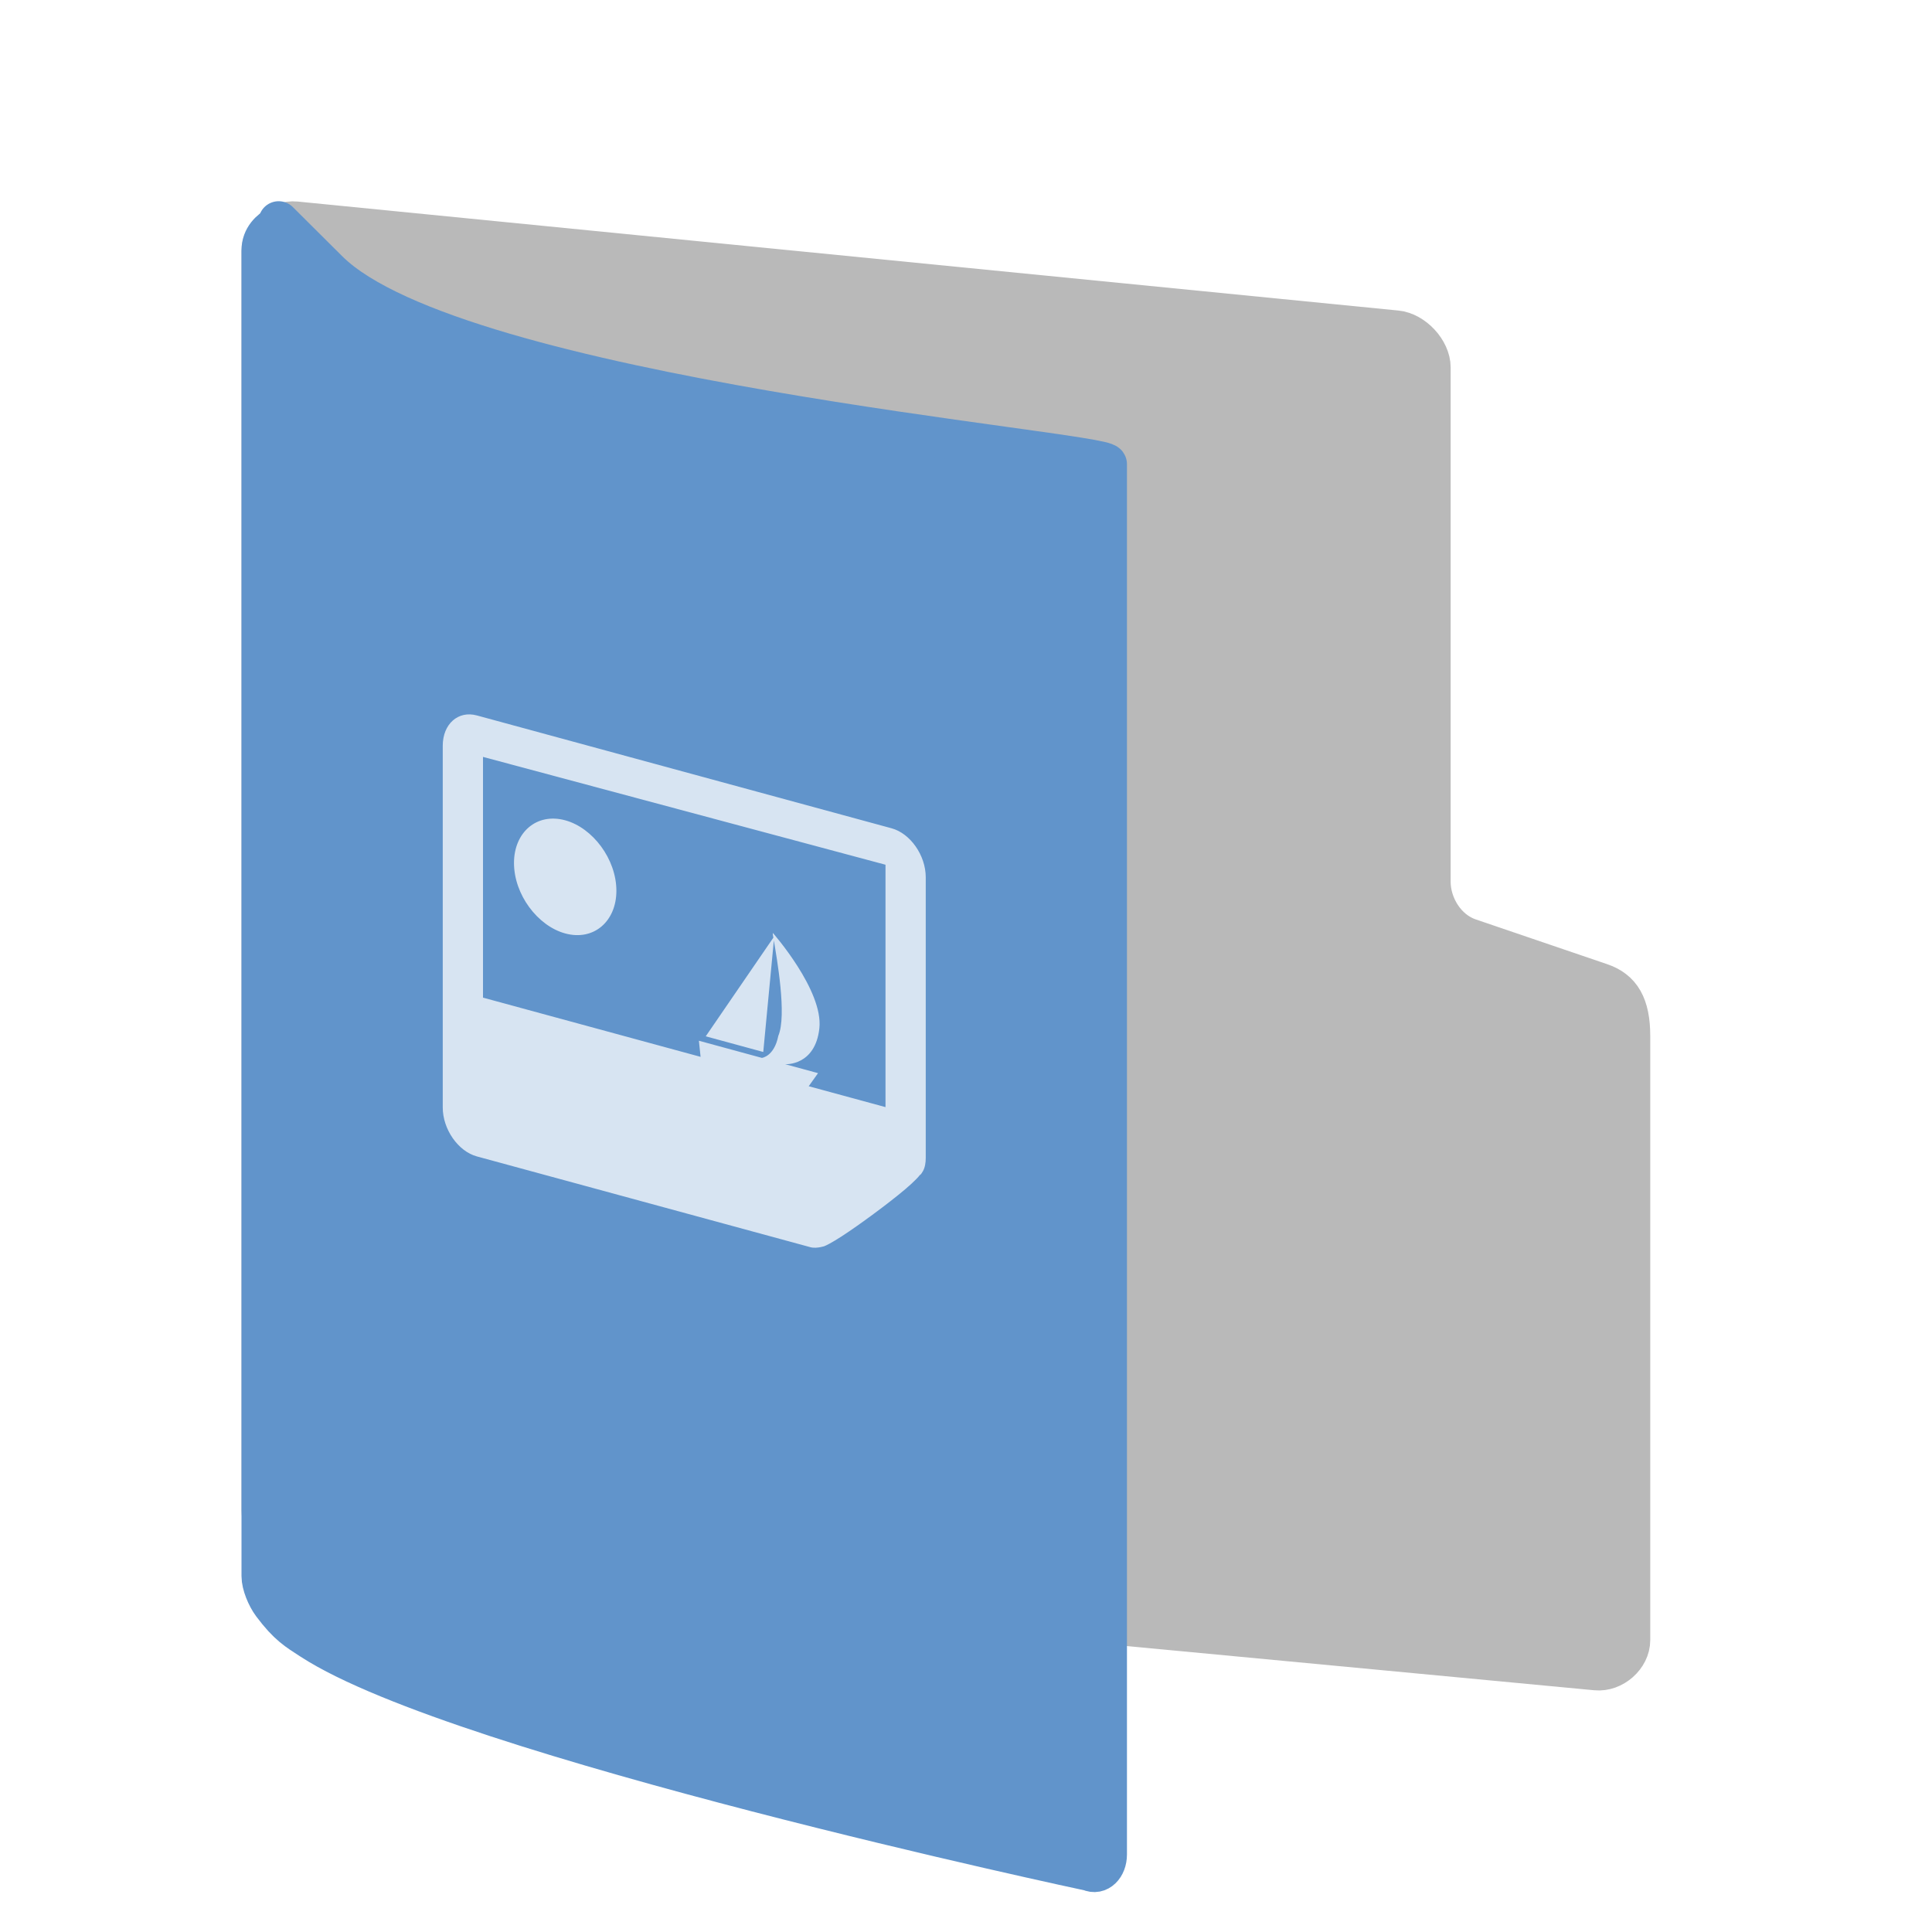 <svg id="SVGRoot" width="48px" height="48px" version="1.1" viewBox="0 0 48 48" xmlns="http://www.w3.org/2000/svg">
<defs>
<filter id="filter830" color-interpolation-filters="sRGB">
<feFlood flood-color="rgb(0,0,0)" flood-opacity=".2" result="flood"/>
<feComposite in="flood" in2="SourceGraphic" operator="in" result="composite1"/>
<feGaussianBlur in="composite1" result="blur"/>
<feOffset dx="0" dy="1" result="offset"/>
<feComposite in="SourceGraphic" in2="offset" result="fbSourceGraphic"/>
<feColorMatrix in="fbSourceGraphic" result="fbSourceGraphicAlpha" values="0 0 0 -1 0 0 0 0 -1 0 0 0 0 -1 0 0 0 0 1 0"/>
<feFlood flood-color="rgb(255,255,255)" flood-opacity=".102" in="fbSourceGraphic" result="flood"/>
<feComposite in="flood" in2="fbSourceGraphic" operator="out" result="composite1"/>
<feGaussianBlur in="composite1" result="blur"/>
<feOffset dx="0" dy="1" result="offset"/>
<feComposite in="offset" in2="fbSourceGraphic" operator="atop" result="composite2"/>
</filter>
<filter id="filter842" color-interpolation-filters="sRGB">
<feFlood flood-color="rgb(0,0,0)" flood-opacity=".2" result="flood"/>
<feComposite in="flood" in2="SourceGraphic" operator="in" result="composite1"/>
<feGaussianBlur in="composite1" result="blur"/>
<feOffset dx="0" dy="1" result="offset"/>
<feComposite in="SourceGraphic" in2="offset" result="fbSourceGraphic"/>
<feColorMatrix in="fbSourceGraphic" result="fbSourceGraphicAlpha" values="0 0 0 -1 0 0 0 0 -1 0 0 0 0 -1 0 0 0 0 1 0"/>
<feFlood flood-color="rgb(255,255,255)" flood-opacity=".102" in="fbSourceGraphic" result="flood"/>
<feComposite in="flood" in2="fbSourceGraphic" operator="out" result="composite1"/>
<feGaussianBlur in="composite1" result="blur"/>
<feOffset dx="0" dy="1" result="offset"/>
<feComposite in="offset" in2="fbSourceGraphic" operator="atop" result="composite2"/>
</filter>
</defs>
<path d="m7.346 36.441c-0.423-0.042-0.846-0.5-0.846-0.915v-31.274c0-0.416 0.423-0.789 0.846-0.747l27.349 2.708c0.423 0.042 0.846 0.5 0.846 0.915v12.78c0 0.593 0.382 1.214 0.966 1.409l3.253 1.108c0.51 0.17 0.74 0.55 0.74 1.32v15.004c0 0.416-0.423 0.789-0.846 0.747z" color="#000000" fill="#b9b9b9" filter="url(#filter830)" stroke="#b9b9b9" stroke-linecap="round" stroke-linejoin="round" stroke-width="1"/>
<path d="m6.924 3.602c-0.212 0.102-0.424 0.307-0.424 0.614v32.942c0 0.205 0.127 0.515 0.265 0.7 0.393 0.525 0.614 0.648 0.976 0.883 3.727 2.421 19.334 5.741 19.334 5.741 0.212 0.102 0.424-0.102 0.424-0.409v-34.54c0-0.307-16.155-1.638-19.345-4.809l-1.231-1.225z" color="#000000" display="block" fill="#6194cb" filter="url(#filter842)" stroke="#6194cb" stroke-linejoin="round" stroke-width="1"/>
<path d="m11.848 17.775c-0.462-0.126-0.848 0.209-0.848 0.754v8.986c0 0.544 0.385 1.091 0.848 1.216l8.289 2.256c0.166 0.045 0.401-0.047 0.326-0.019 0.047-0.018 0.091-0.04 0.137-0.065l7.96e-4 2.18e-4c0.091-0.049 0.194-0.112 0.311-0.187 0.234-0.152 0.521-0.355 0.803-0.564 0.283-0.209 0.56-0.424 0.775-0.606 0.108-0.091 0.199-0.175 0.273-0.251 0.034-0.035 0.071-0.073 0.109-0.124-0.034 0.047 0.005 0.019 0.058-0.074 0.053-0.093 0.07-0.215 0.07-0.328v-6.975c0-0.544-0.385-1.089-0.847-1.215zm0.152 1.03 10 2.679v6.022l-1.908-0.519 0.232-0.325-0.817-0.222s0.748 0.048 0.85-0.893c0.102-0.941-1.156-2.369-1.156-2.369v0.039c0.002 0.011 0.01 0.061 0.013 0.079l-1.68 2.451 1.429 0.389 0.263-2.77c0.074 0.441 0.328 1.863 0.111 2.369-0.102 0.515-0.408 0.548-0.408 0.548l-1.565-0.426 0.042 0.4-5.406-1.471zm2.042 1.575c-0.714-0.194-1.272 0.305-1.272 1.059 0 0.788 0.589 1.566 1.272 1.752 0.714 0.194 1.272-0.305 1.272-1.059 0-0.788-0.589-1.566-1.272-1.752z" fill="#fff" opacity=".75" stroke-width=".926"/>
</svg>
